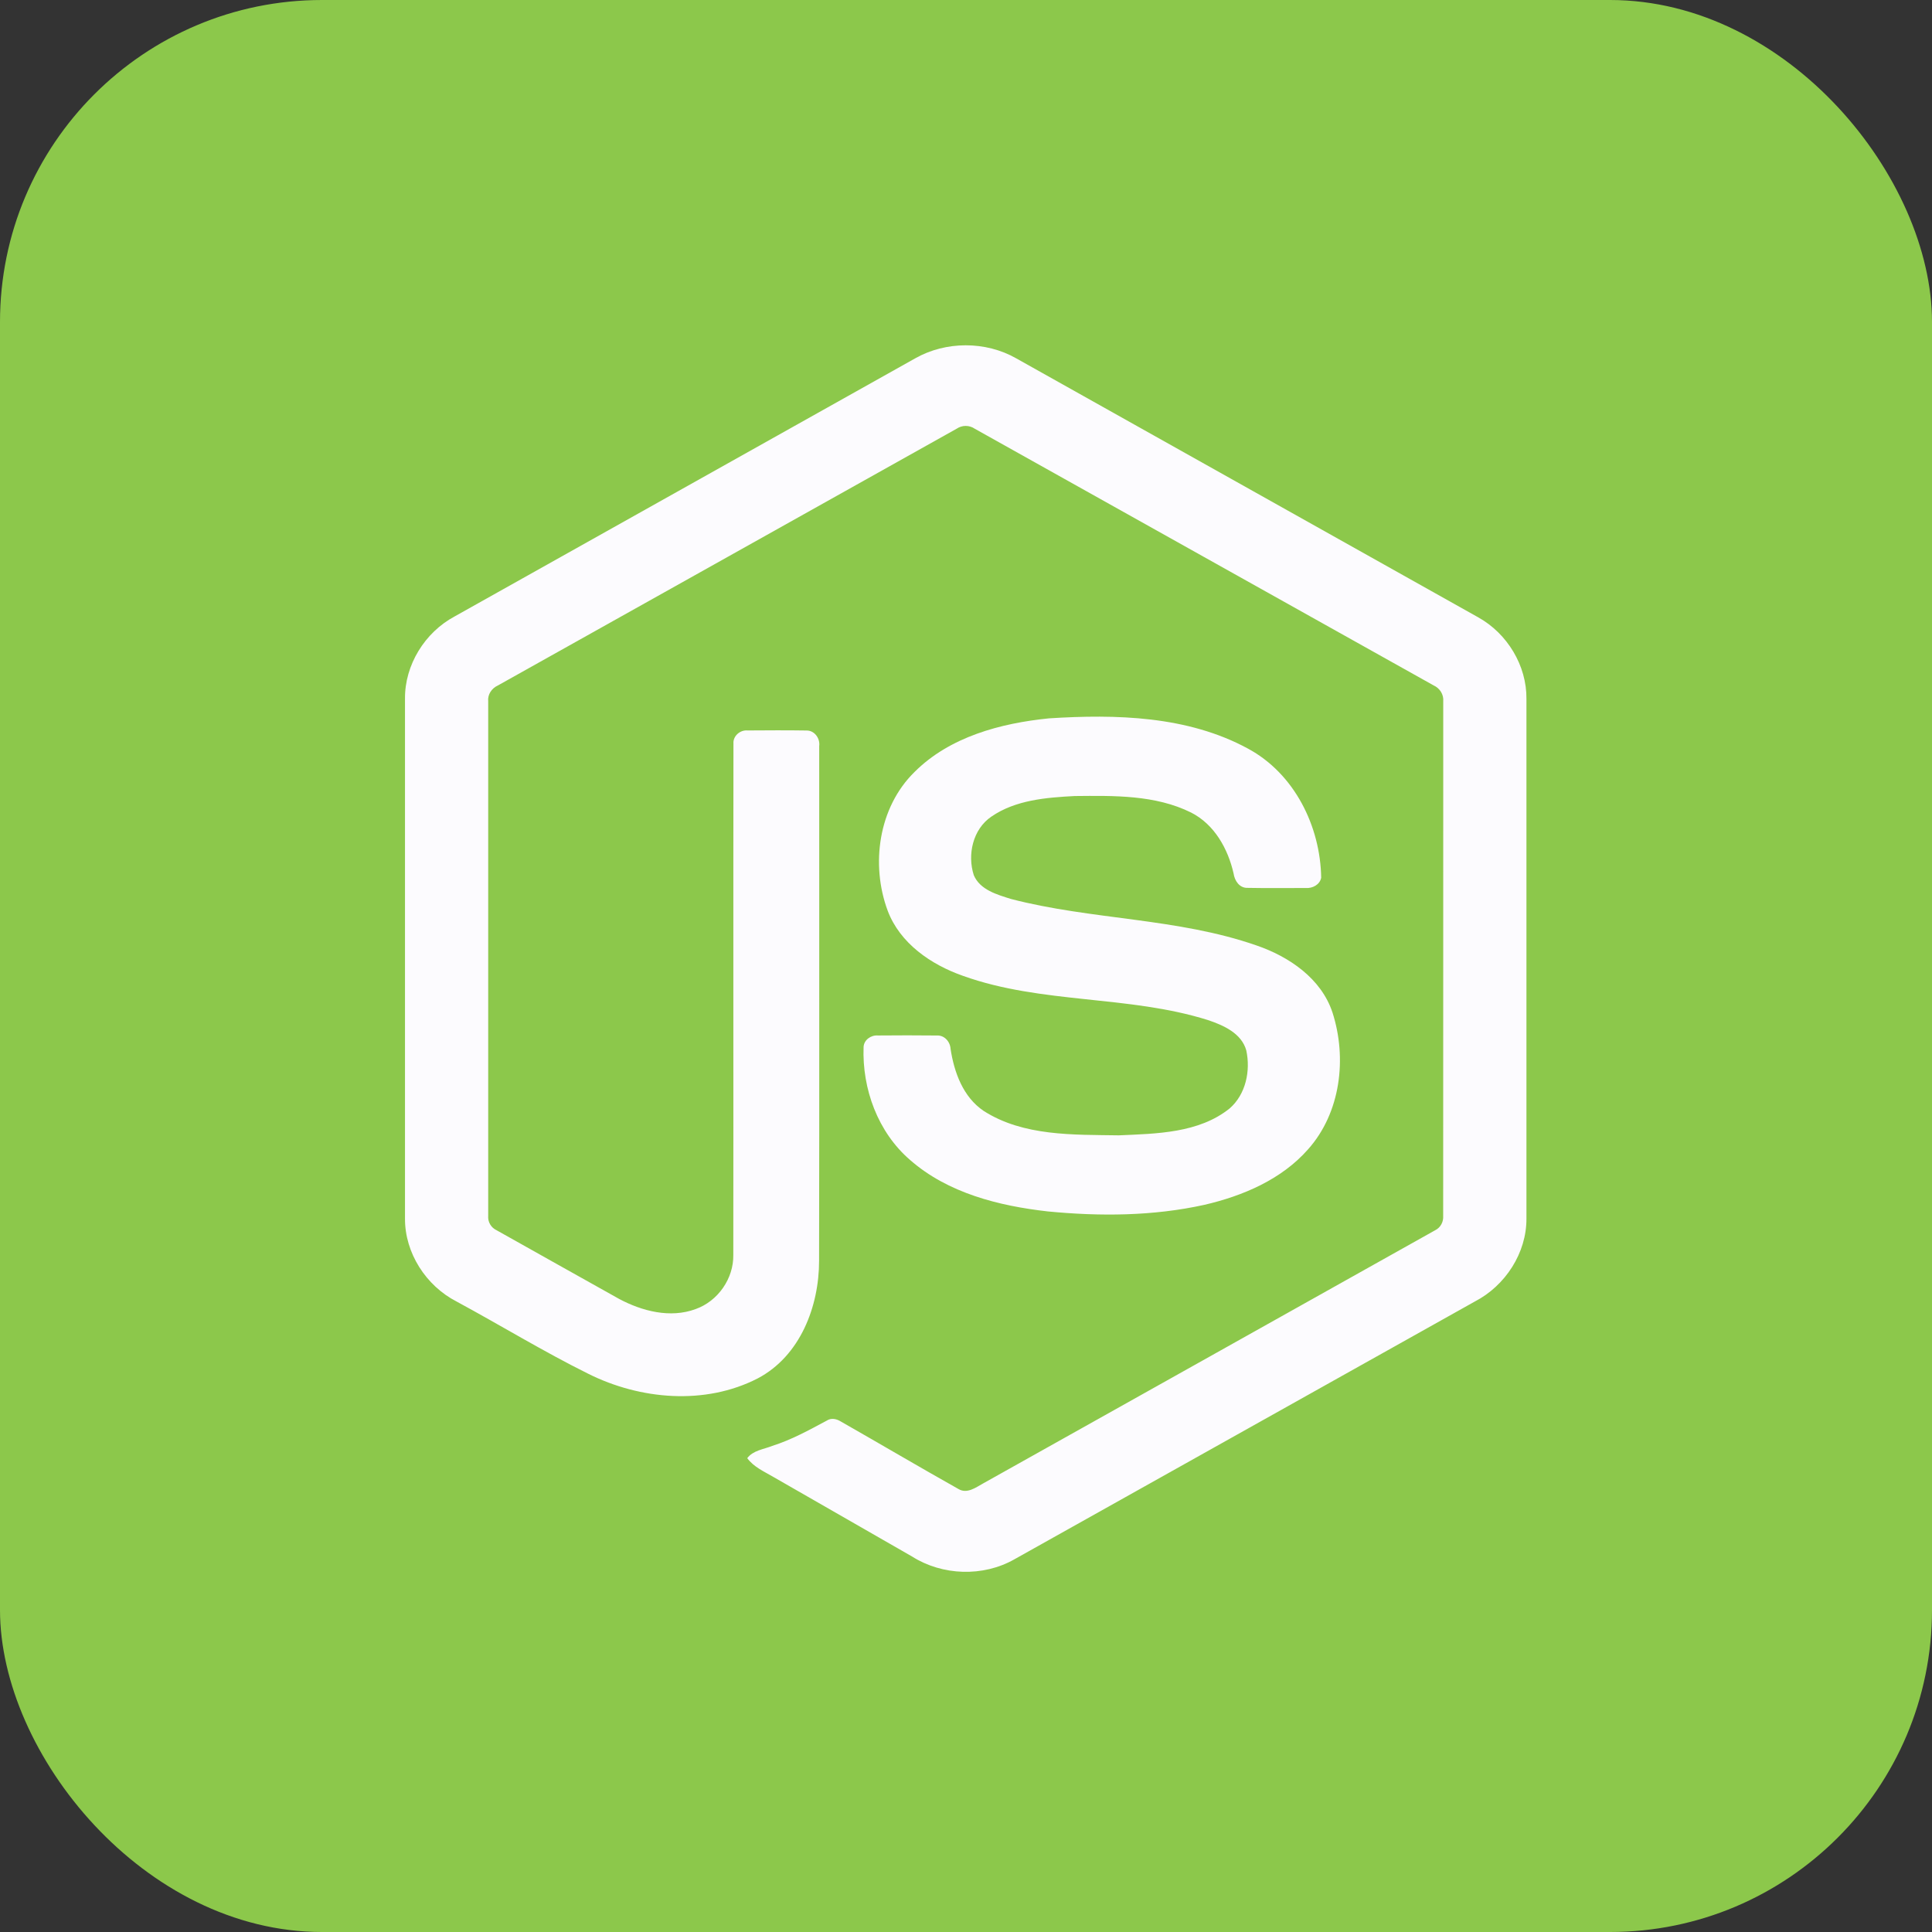 <svg width="120" height="120" viewBox="0 0 120 120" fill="none" xmlns="http://www.w3.org/2000/svg">
<rect x="0" y="0" width="120" height="120" fill="#333333" stroke="none"/>
<rect width="120" height="120" rx="20" fill="#8CC84B"/>
<g clip-path="url(#clip0_2116_3890)">
<path d="M56.84 22.26C58.743 21.179 61.222 21.174 63.124 22.26C72.691 27.625 82.26 32.982 91.826 38.35C93.625 39.356 94.828 41.343 94.81 43.401V75.68C94.823 77.822 93.501 79.857 91.603 80.84C82.067 86.176 72.537 91.518 63.003 96.853C61.06 97.956 58.532 97.871 56.65 96.678C53.791 95.033 50.927 93.397 48.068 91.754C47.484 91.408 46.826 91.133 46.413 90.57C46.778 90.083 47.43 90.022 47.96 89.809C49.153 89.432 50.249 88.828 51.345 88.241C51.622 88.053 51.961 88.125 52.227 88.293C54.671 89.685 57.094 91.116 59.547 92.494C60.07 92.794 60.6 92.396 61.047 92.148C70.404 86.9 79.773 81.671 89.128 76.42C89.475 76.255 89.667 75.889 89.638 75.513C89.645 64.865 89.64 54.215 89.642 43.566C89.681 43.139 89.432 42.746 89.043 42.571C79.54 37.26 70.043 31.94 60.542 26.628C60.377 26.515 60.182 26.455 59.983 26.455C59.783 26.454 59.588 26.514 59.423 26.626C49.922 31.94 40.426 37.264 30.926 42.575C30.538 42.751 30.277 43.137 30.323 43.566C30.325 54.215 30.323 64.865 30.323 75.514C30.307 75.698 30.347 75.883 30.44 76.043C30.532 76.203 30.672 76.331 30.84 76.41C33.375 77.837 35.914 79.254 38.451 80.676C39.88 81.44 41.635 81.893 43.209 81.308C44.599 80.814 45.573 79.406 45.547 77.942C45.56 67.356 45.54 56.768 45.556 46.184C45.522 45.714 45.971 45.326 46.431 45.37C47.649 45.362 48.869 45.354 50.087 45.373C50.596 45.362 50.946 45.868 50.883 46.342C50.878 56.995 50.896 67.648 50.875 78.301C50.878 81.14 49.703 84.229 47.057 85.618C43.797 87.294 39.768 86.939 36.547 85.332C33.76 83.951 31.099 82.321 28.361 80.841C26.458 79.864 25.142 77.821 25.155 75.68V43.401C25.135 41.301 26.387 39.278 28.242 38.286C37.776 32.947 47.308 27.602 56.84 22.26Z" fill="#FCFBFE"/>
<path d="M65.155 44.618C69.314 44.353 73.765 44.461 77.507 46.494C80.404 48.052 82.01 51.322 82.061 54.516C81.98 54.947 81.526 55.185 81.112 55.155C79.905 55.154 78.699 55.171 77.492 55.147C76.98 55.166 76.683 54.698 76.619 54.249C76.272 52.721 75.432 51.207 73.983 50.47C71.758 49.364 69.178 49.42 66.752 49.443C64.981 49.536 63.076 49.688 61.575 50.722C60.423 51.505 60.073 53.086 60.484 54.359C60.872 55.273 61.935 55.568 62.805 55.84C67.816 57.141 73.126 57.011 78.042 58.723C80.077 59.421 82.067 60.778 82.764 62.892C83.675 65.726 83.276 69.114 81.244 71.389C79.596 73.262 77.197 74.281 74.803 74.835C71.619 75.539 68.315 75.557 65.081 75.244C62.041 74.9 58.877 74.107 56.53 72.051C54.522 70.322 53.542 67.626 53.639 65.025C53.663 64.586 54.103 64.28 54.527 64.316C55.742 64.306 56.957 64.303 58.172 64.317C58.657 64.283 59.017 64.699 59.042 65.153C59.266 66.609 59.818 68.138 61.097 69.001C63.566 70.582 66.664 70.474 69.492 70.518C71.834 70.415 74.463 70.384 76.375 68.847C77.383 67.971 77.682 66.505 77.409 65.243C77.114 64.178 75.992 63.682 75.028 63.358C70.081 61.804 64.712 62.368 59.813 60.612C57.824 59.914 55.901 58.595 55.136 56.567C54.07 53.697 54.559 50.147 56.803 47.949C58.992 45.762 62.152 44.92 65.155 44.618Z" fill="#FCFBFE"/>
</g>
<defs>
<clipPath id="clip0_2116_3890">
<rect width="70" height="76.513" fill="white" transform="translate(25 21.289)"/>
</clipPath>
</defs>
</svg>
